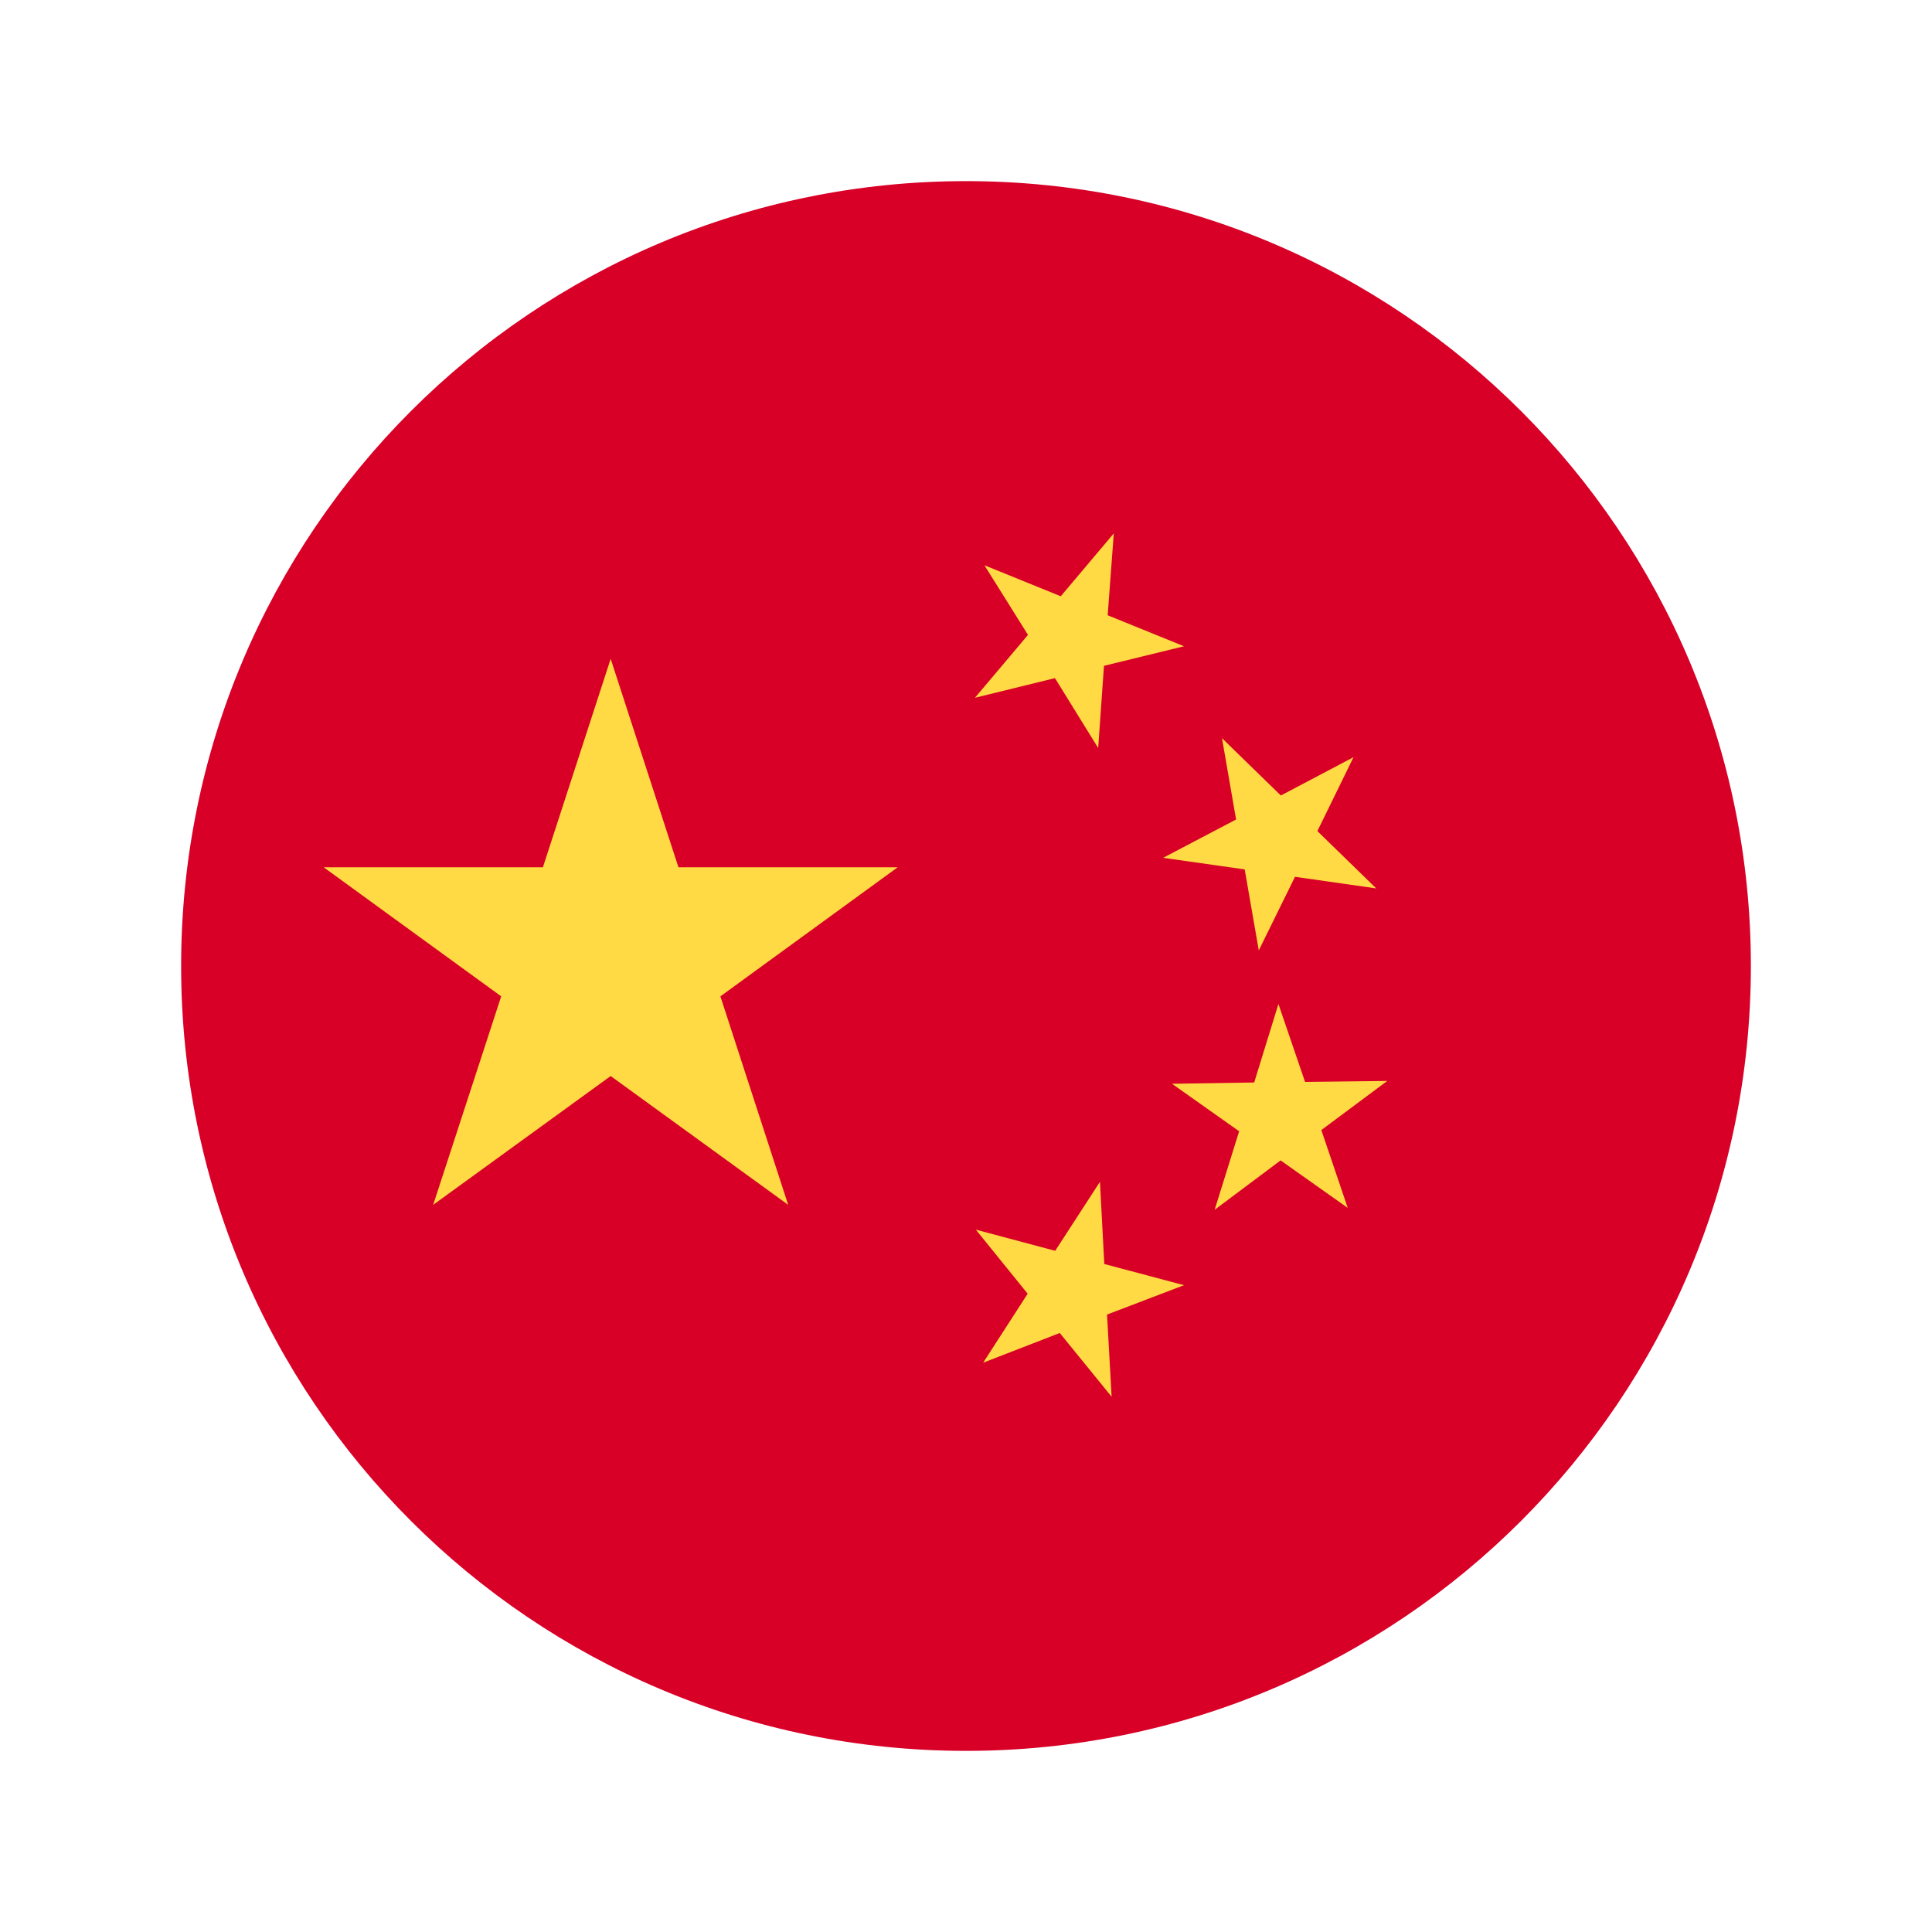 <svg width="24" height="24" viewBox="0 0 24 24" fill="none" xmlns="http://www.w3.org/2000/svg">
<path d="M12 21.75C17.385 21.75 21.75 17.385 21.75 12C21.75 6.615 17.385 2.25 12 2.25C6.615 2.25 2.25 6.615 2.25 12C2.25 17.385 6.615 21.75 12 21.75Z" fill="#D80027"/>
<path d="M7.586 8.184L8.428 10.774H11.151L8.949 12.377L9.791 14.967L7.586 13.367L5.381 14.967L6.226 12.377L4.021 10.774H6.744L7.586 8.184Z" fill="#FFDA44"/>
<path d="M13.809 17.351L13.165 16.559L12.213 16.928L12.766 16.071L12.122 15.275L13.108 15.538L13.664 14.681L13.718 15.702L14.708 15.965L13.752 16.33L13.809 17.351Z" fill="#FFDA44"/>
<path d="M15.089 15.028L15.393 14.053L14.559 13.463L15.58 13.447L15.881 12.472L16.212 13.44L17.233 13.428L16.414 14.038L16.742 15.005L15.908 14.415L15.089 15.028Z" fill="#FFDA44"/>
<path d="M16.814 9.406L16.365 10.324L17.096 11.036L16.087 10.892L15.637 11.806L15.462 10.8L14.449 10.656L15.355 10.18L15.18 9.17L15.911 9.882L16.814 9.406Z" fill="#FFDA44"/>
<path d="M13.836 6.626L13.76 7.643L14.708 8.028L13.714 8.271L13.642 9.292L13.105 8.424L12.111 8.668L12.77 7.887L12.229 7.022L13.177 7.407L13.836 6.626Z" fill="#FFDA44"/>
</svg>

